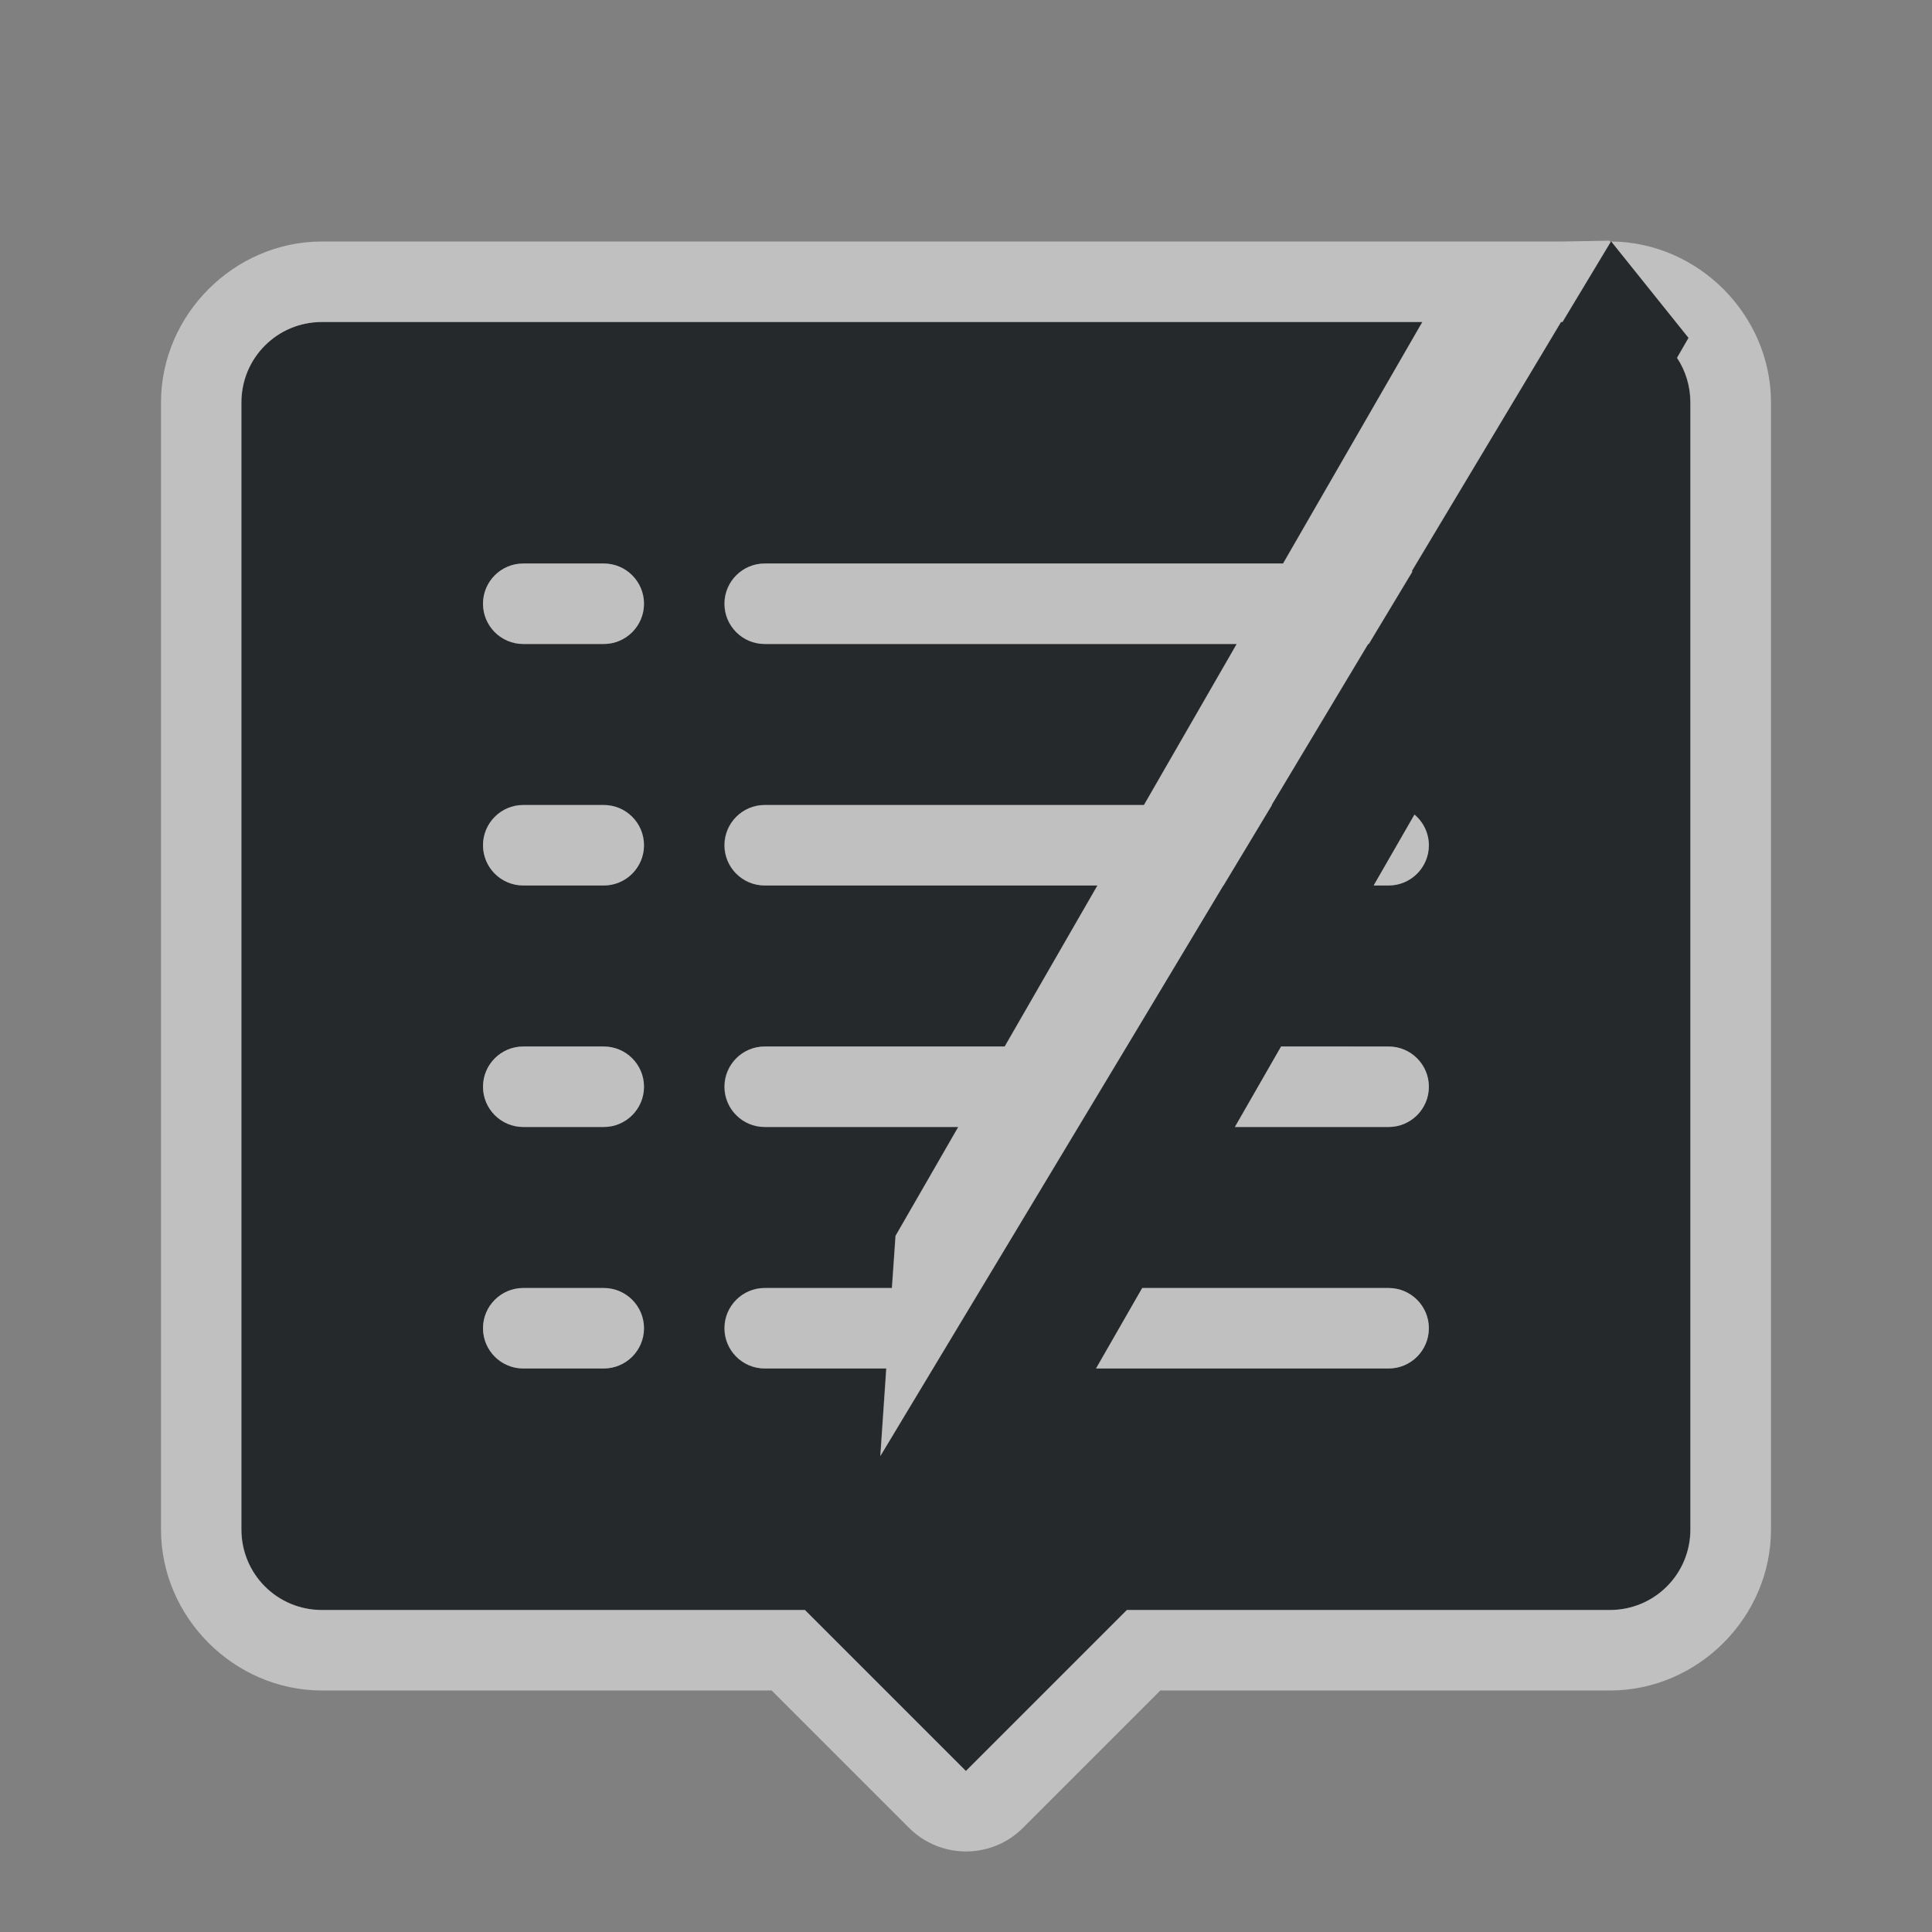 <?xml version="1.0" encoding="UTF-8"?>
<svg id="c" width="24" height="24" version="1.1" xmlns="http://www.w3.org/2000/svg" xmlns:cc="http://creativecommons.org/ns#" xmlns:dc="http://purl.org/dc/elements/1.1/" xmlns:rdf="http://www.w3.org/1999/02/22-rdf-syntax-ns#">
	<rect width="100%" height="100%" fill="#808080" stroke="none"/>
	<defs>
		<style id="current-color-scheme" type="text/css">.ColorScheme-Text {color:#090d11;}.ColorScheme-Background{color:#ffffff;}</style>
	</defs>
	<path id="b" class="ColorScheme-Text" d="m20.012 2.996-0.604 1.004h-0.018l-1.853 3.092c2e-3 0.003 0.004 0.005 0.006 0.008l-0.541 0.9h-0.008l-1.199 2h0.004l-0.602 1h-2e-3l-0.889 1.482-0.311 0.518-3.061 5.088 0.074-1.088h-1.51c-0.276 0-0.5-0.224-0.5-0.5s0.224-0.5 0.5-0.5h1.58l0.045-0.648 0.779-1.352h-2.404c-0.276 0-0.5-0.224-0.5-0.5s0.224-0.5 0.5-0.5h2.981l1.152-2h-4.133c-0.276 0-0.5-0.224-0.5-0.5s0.224-0.5 0.5-0.5h4.711l1.152-2h-5.863c-0.276 0-0.5-0.224-0.5-0.5s0.224-0.5 0.5-0.5h6.439l1.73-3h-13.67c-0.554 0-1 0.446-1 1v14c0 0.554 0.446 1 1 1h6l2 2 2-2h6c0.554 0 1-0.446 1-1v-14c0-0.205-0.061-0.396-0.166-0.555l0.143-0.248zm-13.512 4.004h1c0.276 0 0.5 0.224 0.5 0.5s-0.224 0.5-0.5 0.5h-1c-0.276 0-0.5-0.224-0.5-0.5s0.224-0.5 0.5-0.5zm0 3h1c0.276 0 0.5 0.224 0.5 0.5s-0.224 0.5-0.5 0.5h-1c-0.276 0-0.5-0.224-0.5-0.5s0.224-0.5 0.5-0.5zm11.07 0.119c0.113 0.094 0.179 0.234 0.18 0.381 0 0.276-0.224 0.5-0.5 0.5h-0.186zm-11.07 2.881h1c0.276 0 0.5 0.224 0.5 0.5s-0.224 0.5-0.5 0.5h-1c-0.276 0-0.5-0.224-0.5-0.5s0.224-0.5 0.5-0.5zm9.414 0h1.336c0.276 0 0.5 0.224 0.5 0.5s-0.224 0.5-0.5 0.5h-1.91zm-9.414 3h1c0.276 0 0.5 0.224 0.5 0.5s-0.224 0.5-0.5 0.5h-1c-0.276 0-0.5-0.224-0.5-0.5s0.224-0.5 0.5-0.5zm7.689 0h3.061c0.276 0 0.5 0.224 0.5 0.5s-0.224 0.5-0.5 0.5h-3.635z" style="fill-opacity:.75;fill:currentColor"/>
	<path id="d" class="ColorScheme-Background" d="m19.996 2.99-0.588 0.01h-15.408c-1.091 0-2 0.909-2 2v14c0 1.091 0.909 2 2 2h5.586l1.707 1.707c0.391 0.39 1.024 0.39 1.414 0l1.707-1.707h5.586c1.091 0 2-0.909 2-2v-14c0-1.085-0.901-1.991-1.984-2l0.961 1.197-0.143 0.248c0.105 0.158 0.166 0.349 0.166 0.555v14c0 0.554-0.446 1-1 1h-6l-2 2-2-2h-6c-0.554 0-1-0.446-1-1v-14c0-0.554 0.446-1 1-1h13.67l-1.73 3h-6.439c-0.276 0-0.5 0.224-0.5 0.5s0.224 0.5 0.5 0.5h5.863l-1.152 2h-4.711c-0.276 0-0.5 0.224-0.5 0.5s0.224 0.5 0.5 0.5h4.133l-1.152 2h-2.981c-0.276 0-0.5 0.224-0.5 0.5s0.224 0.5 0.5 0.5h2.404l-0.779 1.352-0.045 0.648h-1.58c-0.276 0-0.5 0.224-0.5 0.5s0.224 0.5 0.5 0.5h1.51l-0.074 1.088 3.061-5.088 0.311-0.518 0.889-1.482h2e-3l0.602-1h-0.004l1.199-2h0.008l0.541-0.898c-0.002-0.003-0.004-0.005-0.006-0.008l1.853-3.094h0.018l0.602-1c-0.003-1.63e-5 -0.006 0-0.01 0h-0.01zm-13.496 4.01c-0.276 0-0.5 0.224-0.5 0.5s0.224 0.5 0.5 0.5h1c0.276 0 0.5-0.224 0.5-0.5s-0.224-0.5-0.5-0.5zm0 3c-0.276 0-0.5 0.224-0.5 0.5s0.224 0.5 0.5 0.5h1c0.276 0 0.5-0.224 0.5-0.5s-0.224-0.5-0.5-0.5zm11.072 0.119-0.508 0.881h0.186c0.276 0 0.5-0.224 0.5-0.5-4.21e-4 -0.147-0.065-0.286-0.178-0.381zm-11.072 2.881c-0.276 0-0.5 0.224-0.5 0.5s0.224 0.5 0.5 0.5h1c0.276 0 0.5-0.224 0.5-0.5s-0.224-0.5-0.5-0.5zm9.414 0-0.574 1h1.91c0.276 0 0.5-0.224 0.5-0.5s-0.224-0.5-0.5-0.5zm-9.414 3c-0.276 0-0.5 0.224-0.5 0.5s0.224 0.5 0.5 0.5h1c0.276 0 0.5-0.224 0.5-0.5s-0.224-0.5-0.5-0.5zm7.689 0-0.574 1h3.635c0.276 0 0.5-0.224 0.5-0.5s-0.224-0.5-0.5-0.5z" style="fill-opacity:.5;fill:currentColor"/>
</svg>
